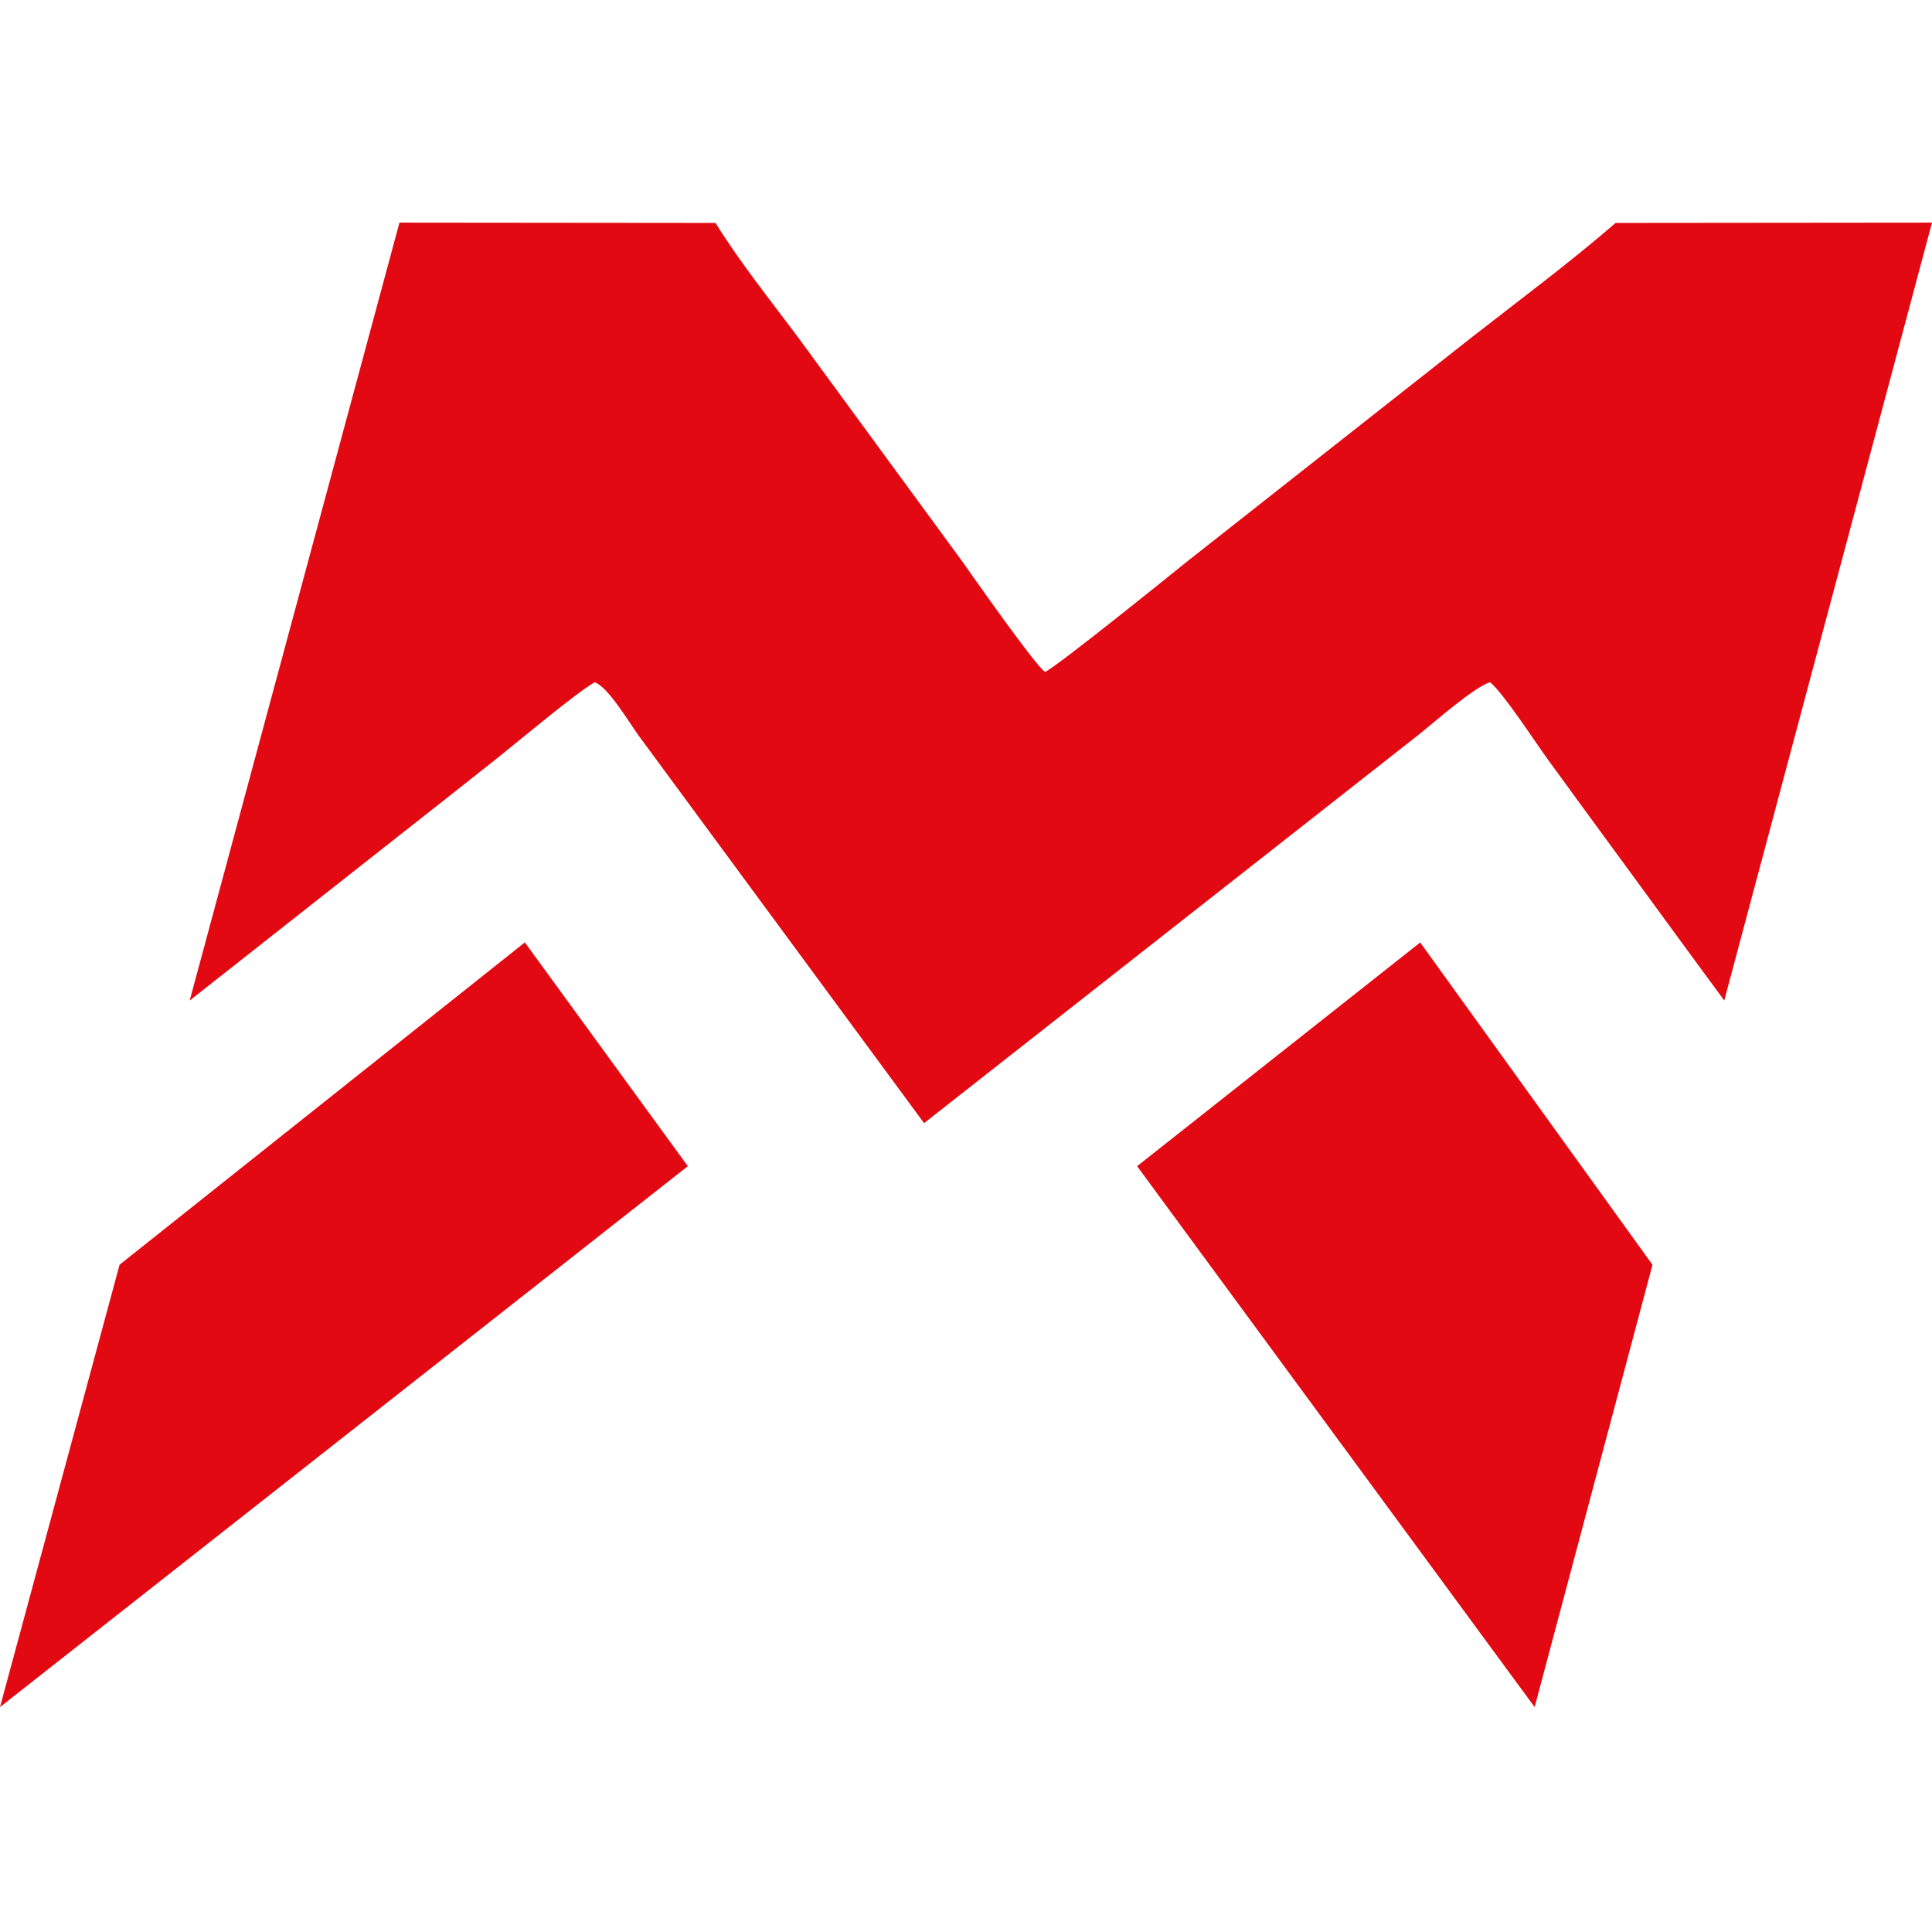 <?xml version="1.0" encoding="UTF-8"?>
<svg width="512px" height="512px" viewBox="0 0 512 512" version="1.1" xmlns="http://www.w3.org/2000/svg" xmlns:xlink="http://www.w3.org/1999/xlink">
    <title>Group 2</title>
    <g id="Page-1" stroke="none" stroke-width="1" fill="none" fill-rule="evenodd">
        <g id="Group-2">
            <rect id="Rectangle-Copy-2" x="0" y="0" width="512" height="512"></rect>
            <path d="M157.594,180.813 C161.152,181.979 166.963,191.843 169.237,194.927 L244.89,297.643 L375.677,194.927 C379.611,191.843 390.702,181.979 394.893,180.813 C398.372,183.639 406.517,196.172 410.153,201.214 C415.709,208.864 419.998,214.715 425.198,221.812 C434.805,234.879 445.855,250.101 455.64,263.365 L456.946,265.144 L512,59 L428.163,59.079 C415.709,69.833 402.919,79.322 390.286,89.186 L314.792,148.649 C309.83,152.643 280.177,176.602 276.955,178.065 C274.523,176.602 257.74,152.643 254.912,148.649 L211.344,89.186 C204.009,79.342 196.319,69.833 189.618,59.079 L105.86,59 L50.271,265.144 L52.544,263.365 C69.426,250.101 88.661,234.879 105.286,221.812 C114.301,214.715 121.734,208.884 131.4,201.214 C137.745,196.172 152.612,183.639 157.594,180.813 Z M406.694,452.39 L301.349,309.05 L376.37,249.764 L437.928,335.184 L406.694,452.39 Z M0,452.39 L182.284,309.05 L139.09,249.744 L31.689,335.164 L0,452.39 Z" id="Shape" fill="#E20912" fill-rule="nonzero"></path>
        </g>
    </g>
</svg>